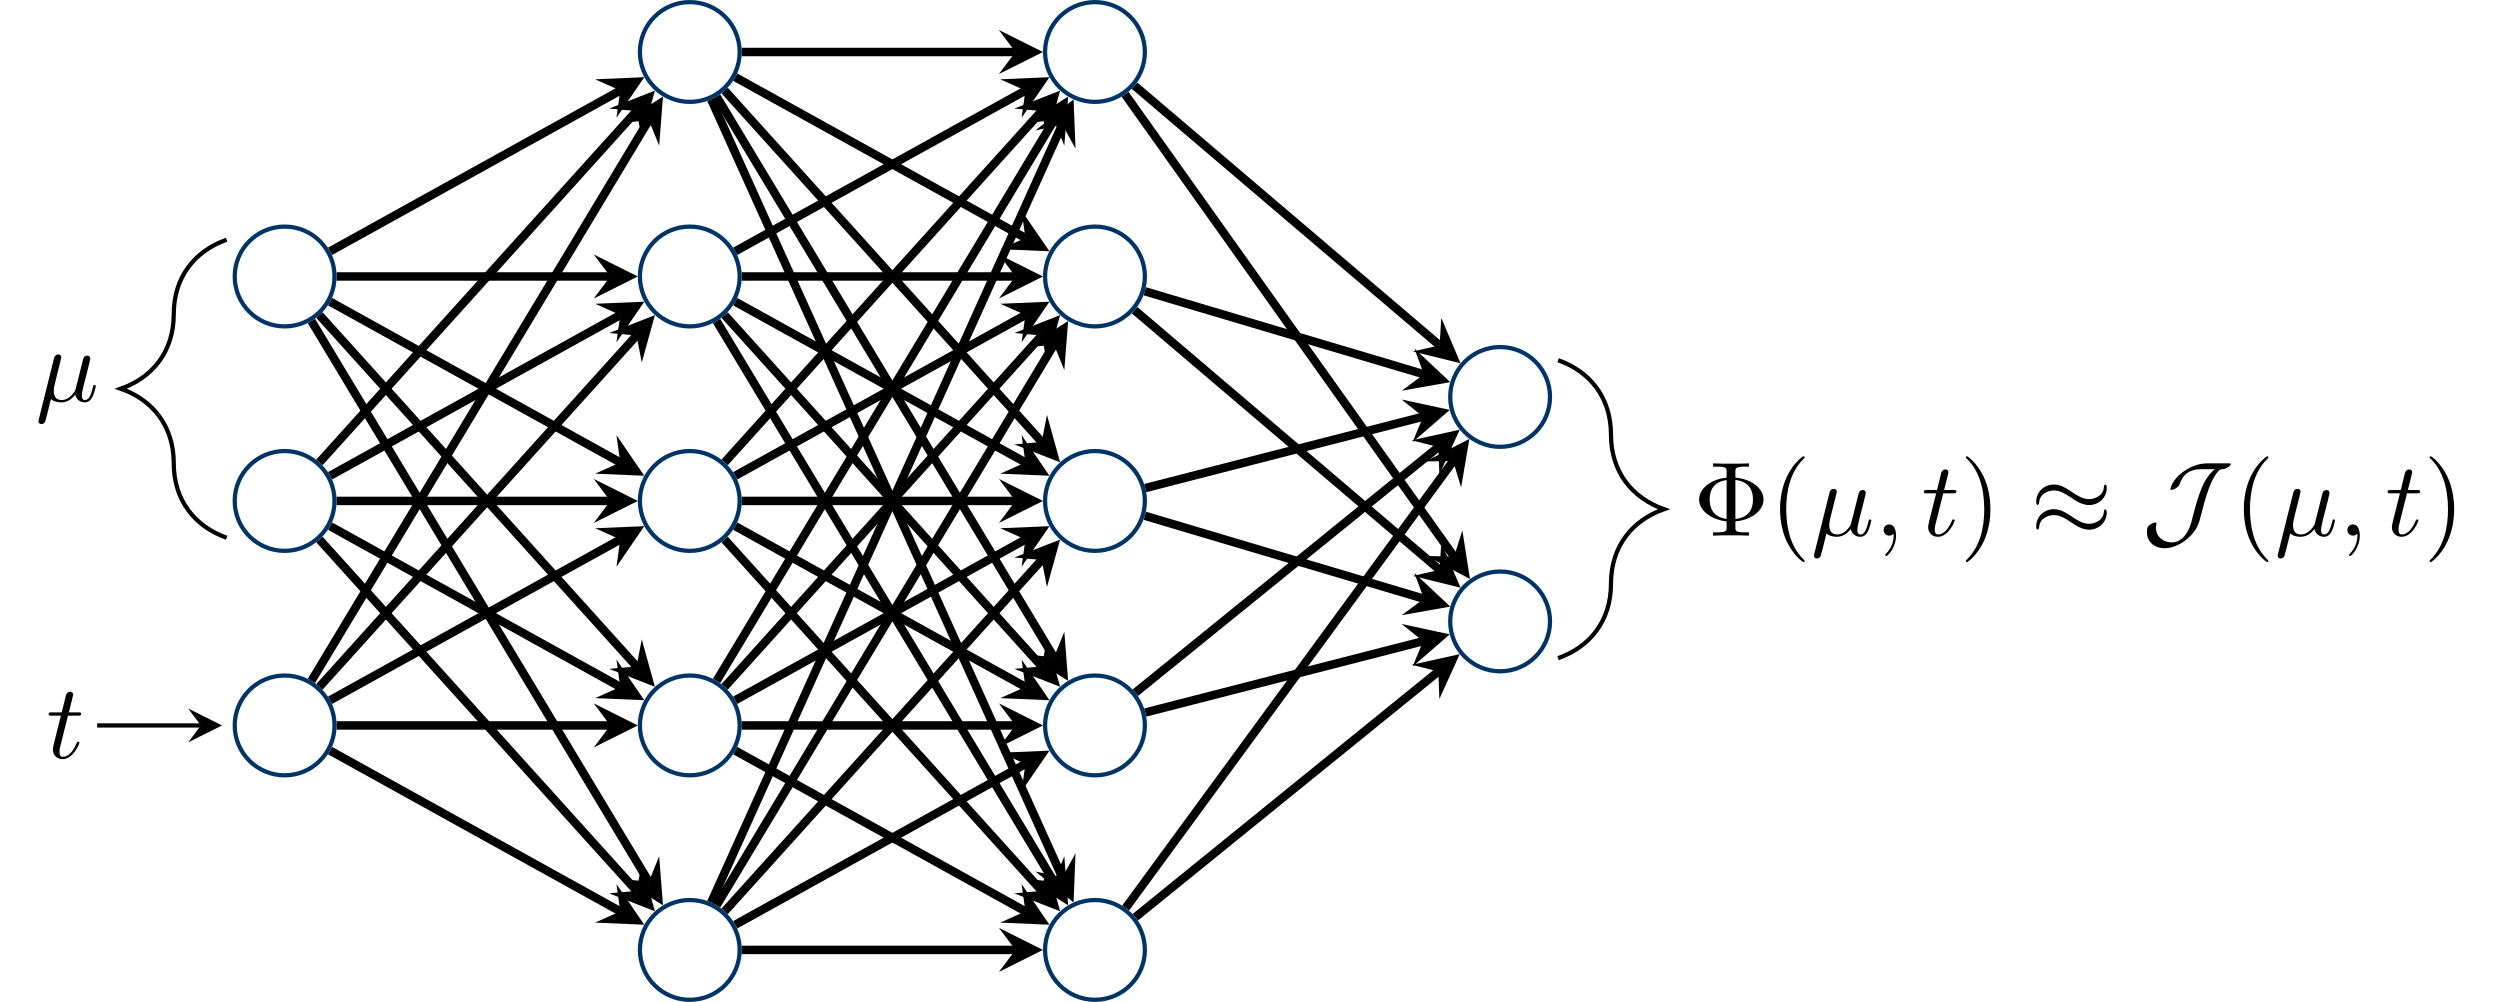 <?xml version='1.0' encoding='UTF-8'?>
<!-- This file was generated by dvisvgm 2.13.1 -->
<svg version='1.1' xmlns='http://www.w3.org/2000/svg' xmlns:xlink='http://www.w3.org/1999/xlink' width='235.323pt' height='94.309pt' viewBox='0 -94.309 235.323 94.309'>
<g id='page1'>
<g transform='matrix(1 0 0 -1 0 0)'>
<path d='M31.488 68.285C31.488 70.879 29.387 72.98 26.793 72.98C24.199 72.98 22.094 70.879 22.094 68.285C22.094 65.691 24.199 63.586 26.793 63.586C29.387 63.586 31.488 65.691 31.488 68.285Z' stroke='#036' fill='none' stroke-width='.399'/>
<path d='M31.488 47.156C31.488 49.75 29.387 51.852 26.793 51.852C24.199 51.852 22.094 49.75 22.094 47.156C22.094 44.562 24.199 42.457 26.793 42.457C29.387 42.457 31.488 44.562 31.488 47.156Z' stroke='#036' fill='none' stroke-width='.399' stroke-miterlimit='10'/>
<path d='M31.488 26.023C31.488 28.617 29.387 30.723 26.793 30.723C24.199 30.723 22.094 28.617 22.094 26.023C22.094 23.43 24.199 21.328 26.793 21.328C29.387 21.328 31.488 23.43 31.488 26.023Z' stroke='#036' fill='none' stroke-width='.399' stroke-miterlimit='10'/>
<path d='M69.625 68.285C69.625 70.879 67.523 72.98 64.93 72.98C62.336 72.98 60.234 70.879 60.234 68.285C60.234 65.691 62.336 63.586 64.93 63.586C67.523 63.586 69.625 65.691 69.625 68.285Z' stroke='#036' fill='none' stroke-width='.399' stroke-miterlimit='10'/>
<path d='M69.625 89.414C69.625 92.008 67.523 94.109 64.93 94.109C62.336 94.109 60.234 92.008 60.234 89.414C60.234 86.82 62.336 84.719 64.93 84.719C67.523 84.719 69.625 86.82 69.625 89.414Z' stroke='#036' fill='none' stroke-width='.399' stroke-miterlimit='10'/>
<path d='M69.625 47.156C69.625 49.75 67.523 51.852 64.93 51.852C62.336 51.852 60.234 49.75 60.234 47.156C60.234 44.562 62.336 42.457 64.93 42.457C67.523 42.457 69.625 44.562 69.625 47.156Z' stroke='#036' fill='none' stroke-width='.399' stroke-miterlimit='10'/>
<path d='M69.625 26.023C69.625 28.617 67.523 30.723 64.93 30.723C62.336 30.723 60.234 28.617 60.234 26.023C60.234 23.43 62.336 21.328 64.93 21.328C67.523 21.328 69.625 23.43 69.625 26.023Z' stroke='#036' fill='none' stroke-width='.399' stroke-miterlimit='10'/>
<path d='M69.625 4.894C69.625 7.488 67.523 9.59 64.93 9.59C62.336 9.59 60.234 7.488 60.234 4.894C60.234 2.301 62.336 .199 64.93 .199C67.523 .199 69.625 2.301 69.625 4.894Z' stroke='#036' fill='none' stroke-width='.399' stroke-miterlimit='10'/>
<path d='M107.766 68.285C107.766 70.879 105.66 72.98 103.066 72.98C100.473 72.98 98.371 70.879 98.371 68.285C98.371 65.691 100.473 63.586 103.066 63.586C105.66 63.586 107.766 65.691 107.766 68.285Z' stroke='#036' fill='none' stroke-width='.399' stroke-miterlimit='10'/>
<path d='M107.766 89.414C107.766 92.008 105.66 94.109 103.066 94.109C100.473 94.109 98.371 92.008 98.371 89.414C98.371 86.82 100.473 84.719 103.066 84.719C105.66 84.719 107.766 86.82 107.766 89.414Z' stroke='#036' fill='none' stroke-width='.399' stroke-miterlimit='10'/>
<path d='M107.766 47.156C107.766 49.75 105.66 51.852 103.066 51.852C100.473 51.852 98.371 49.75 98.371 47.156C98.371 44.562 100.473 42.457 103.066 42.457C105.66 42.457 107.766 44.562 107.766 47.156Z' stroke='#036' fill='none' stroke-width='.399' stroke-miterlimit='10'/>
<path d='M107.766 26.023C107.766 28.617 105.66 30.723 103.066 30.723C100.473 30.723 98.371 28.617 98.371 26.023C98.371 23.43 100.473 21.328 103.066 21.328C105.66 21.328 107.766 23.43 107.766 26.023Z' stroke='#036' fill='none' stroke-width='.399' stroke-miterlimit='10'/>
<path d='M107.766 4.894C107.766 7.488 105.66 9.59 103.066 9.59C100.473 9.59 98.371 7.488 98.371 4.894C98.371 2.301 100.473 .199 103.066 .199C105.66 .199 107.766 2.301 107.766 4.894Z' stroke='#036' fill='none' stroke-width='.399' stroke-miterlimit='10'/>
<path d='M145.902 35.816C145.902 38.41 143.801 40.512 141.207 40.512S136.508 38.41 136.508 35.816C136.508 33.223 138.613 31.121 141.207 31.121S145.902 33.223 145.902 35.816Z' stroke='#036' fill='none' stroke-width='.399' stroke-miterlimit='10'/>
<path d='M145.902 56.945C145.902 59.539 143.801 61.641 141.207 61.641S136.508 59.539 136.508 56.945C136.508 54.352 138.613 52.25 141.207 52.25S145.902 54.352 145.902 56.945Z' stroke='#036' fill='none' stroke-width='.399' stroke-miterlimit='10'/>
<path d='M31.074 70.656L58.383 85.785' stroke='#000' fill='none' stroke-width='.797' stroke-miterlimit='10'/>
<path d='M60.648 87.043L56.019 86.844L58.383 85.785L58.027 83.219'/>
<path d='M31.688 68.285H57.445' stroke='#000' fill='none' stroke-width='.797' stroke-miterlimit='10'/>
<path d='M60.035 68.285L55.891 70.355L57.445 68.285L55.891 66.211'/>
<path d='M31.074 65.91L58.383 50.781' stroke='#000' fill='none' stroke-width='.797' stroke-miterlimit='10'/>
<path d='M60.648 49.527L58.027 53.348L58.383 50.781L56.019 49.723'/>
<path d='M30.07 64.648L59.914 31.582' stroke='#000' fill='none' stroke-width='.797' stroke-miterlimit='10'/>
<path d='M61.648 29.66L60.41 34.125L59.914 31.582L57.336 31.348'/>
<path d='M29.316 64.09L61.07 11.309' stroke='#000' fill='none' stroke-width='.797' stroke-miterlimit='10'/>
<path d='M62.406 9.09L62.047 13.711L61.07 11.309L58.492 11.574'/>
<path d='M30.07 50.789L59.914 83.856' stroke='#000' fill='none' stroke-width='.797' stroke-miterlimit='10'/>
<path d='M61.648 85.781L57.336 84.09L59.914 83.855L60.41 81.316'/>
<path d='M31.074 49.527L58.383 64.656' stroke='#000' fill='none' stroke-width='.797' stroke-miterlimit='10'/>
<path d='M60.648 65.91L56.02 65.715L58.383 64.656L58.027 62.09'/>
<path d='M31.688 47.156H57.445' stroke='#000' fill='none' stroke-width='.797' stroke-miterlimit='10'/>
<path d='M60.035 47.156L55.891 49.227L57.445 47.156L55.891 45.082'/>
<path d='M31.074 44.781L58.383 29.652' stroke='#000' fill='none' stroke-width='.797' stroke-miterlimit='10'/>
<path d='M60.648 28.398L58.027 32.219L58.383 29.652L56.02 28.594'/>
<path d='M30.07 43.52L59.914 10.453' stroke='#000' fill='none' stroke-width='.797' stroke-miterlimit='10'/>
<path d='M61.648 8.527L60.41 12.992L59.914 10.453L57.336 10.219'/>
<path d='M29.316 30.219L61.07 83' stroke='#000' fill='none' stroke-width='.797' stroke-miterlimit='10'/>
<path d='M62.406 85.219L58.492 82.734L61.07 83L62.047 80.598'/>
<path d='M30.07 29.66L59.914 62.727' stroke='#000' fill='none' stroke-width='.797' stroke-miterlimit='10'/>
<path d='M61.648 64.648L57.336 62.961L59.914 62.727L60.41 60.184'/>
<path d='M31.074 28.398L58.383 43.527' stroke='#000' fill='none' stroke-width='.797' stroke-miterlimit='10'/>
<path d='M60.648 44.781L56.02 44.586L58.383 43.527L58.027 40.961'/>
<path d='M31.688 26.023H57.445' stroke='#000' fill='none' stroke-width='.797' stroke-miterlimit='10'/>
<path d='M60.035 26.023L55.891 28.098L57.445 26.023L55.891 23.953'/>
<path d='M31.074 23.652L58.383 8.523' stroke='#000' fill='none' stroke-width='.797' stroke-miterlimit='10'/>
<path d='M60.648 7.266L58.027 11.09L58.383 8.523L56.019 7.465'/>
<path d='M69.824 89.414H95.582' stroke='#000' fill='none' stroke-width='.797' stroke-miterlimit='10'/>
<path d='M98.172 89.414L94.027 91.484L95.582 89.414L94.027 87.34'/>
<path d='M69.211 87.043L96.519 71.91' stroke='#000' fill='none' stroke-width='.797' stroke-miterlimit='10'/>
<path d='M98.785 70.656L96.164 74.477L96.52 71.91L94.156 70.852'/>
<path d='M68.211 85.781L98.055 52.711' stroke='#000' fill='none' stroke-width='.797' stroke-miterlimit='10'/>
<path d='M99.789 50.789L98.551 55.254L98.051 52.711L95.473 52.477'/>
<path d='M67.453 85.219L99.207 32.438' stroke='#000' fill='none' stroke-width='.797' stroke-miterlimit='10'/>
<path d='M100.543 30.219L100.184 34.84L99.207 32.438L96.633 32.703'/>
<path d='M66.941 84.953L99.988 11.719' stroke='#000' fill='none' stroke-width='.797' stroke-miterlimit='10'/>
<path d='M101.055 9.355L101.238 13.988L99.988 11.719L97.461 12.281'/>
<path d='M69.211 70.656L96.519 85.785' stroke='#000' fill='none' stroke-width='.797' stroke-miterlimit='10'/>
<path d='M98.785 87.043L94.156 86.844L96.52 85.785L96.164 83.219'/>
<path d='M69.824 68.285H95.582' stroke='#000' fill='none' stroke-width='.797' stroke-miterlimit='10'/>
<path d='M98.172 68.285L94.027 70.355L95.582 68.285L94.027 66.211'/>
<path d='M69.211 65.91L96.519 50.781' stroke='#000' fill='none' stroke-width='.797' stroke-miterlimit='10'/>
<path d='M98.785 49.527L96.164 53.348L96.52 50.781L94.156 49.723'/>
<path d='M68.211 64.648L98.055 31.582' stroke='#000' fill='none' stroke-width='.797' stroke-miterlimit='10'/>
<path d='M99.789 29.66L98.551 34.125L98.051 31.582L95.473 31.348'/>
<path d='M67.453 64.09L99.207 11.309' stroke='#000' fill='none' stroke-width='.797' stroke-miterlimit='10'/>
<path d='M100.543 9.09L100.184 13.711L99.207 11.309L96.633 11.574'/>
<path d='M68.211 50.789L98.055 83.856' stroke='#000' fill='none' stroke-width='.797' stroke-miterlimit='10'/>
<path d='M99.789 85.781L95.473 84.09L98.051 83.855L98.551 81.316'/>
<path d='M69.211 49.527L96.519 64.656' stroke='#000' fill='none' stroke-width='.797' stroke-miterlimit='10'/>
<path d='M98.785 65.91L94.156 65.715L96.52 64.656L96.164 62.09'/>
<path d='M69.824 47.156H95.582' stroke='#000' fill='none' stroke-width='.797' stroke-miterlimit='10'/>
<path d='M98.172 47.156L94.027 49.227L95.582 47.156L94.027 45.082'/>
<path d='M69.211 44.781L96.519 29.652' stroke='#000' fill='none' stroke-width='.797' stroke-miterlimit='10'/>
<path d='M98.785 28.398L96.164 32.219L96.52 29.652L94.156 28.594'/>
<path d='M68.211 43.52L98.055 10.453' stroke='#000' fill='none' stroke-width='.797' stroke-miterlimit='10'/>
<path d='M99.789 8.527L98.551 12.992L98.051 10.453L95.473 10.219'/>
<path d='M67.453 30.219L99.207 83' stroke='#000' fill='none' stroke-width='.797' stroke-miterlimit='10'/>
<path d='M100.543 85.219L96.633 82.734L99.207 83L100.184 80.598'/>
<path d='M68.211 29.66L98.055 62.727' stroke='#000' fill='none' stroke-width='.797' stroke-miterlimit='10'/>
<path d='M99.789 64.648L95.473 62.961L98.051 62.727L98.551 60.184'/>
<path d='M69.211 28.398L96.519 43.527' stroke='#000' fill='none' stroke-width='.797' stroke-miterlimit='10'/>
<path d='M98.785 44.781L94.156 44.586L96.52 43.527L96.164 40.961'/>
<path d='M69.824 26.023H95.582' stroke='#000' fill='none' stroke-width='.797' stroke-miterlimit='10'/>
<path d='M98.172 26.023L94.027 28.098L95.582 26.023L94.027 23.953'/>
<path d='M69.211 23.652L96.519 8.523' stroke='#000' fill='none' stroke-width='.797' stroke-miterlimit='10'/>
<path d='M98.785 7.266L96.164 11.09L96.52 8.523L94.156 7.465'/>
<path d='M66.941 9.355L99.988 82.59' stroke='#000' fill='none' stroke-width='.797' stroke-miterlimit='10'/>
<path d='M101.055 84.953L97.461 82.027L99.988 82.59L101.238 80.32'/>
<path d='M67.453 9.09L99.207 61.871' stroke='#000' fill='none' stroke-width='.797' stroke-miterlimit='10'/>
<path d='M100.543 64.09L96.633 61.605L99.207 61.871L100.184 59.469'/>
<path d='M68.211 8.527L98.055 41.598' stroke='#000' fill='none' stroke-width='.797' stroke-miterlimit='10'/>
<path d='M99.789 43.52L95.473 41.832L98.051 41.598L98.551 39.055'/>
<path d='M69.211 7.266L96.519 22.398' stroke='#000' fill='none' stroke-width='.797' stroke-miterlimit='10'/>
<path d='M98.785 23.652L94.156 23.457L96.52 22.398L96.164 19.832'/>
<path d='M69.824 4.894H95.582' stroke='#000' fill='none' stroke-width='.797' stroke-miterlimit='10'/>
<path d='M98.172 4.895L94.027 6.969L95.582 4.895L94.027 2.824'/>
<path d='M106.797 86.242L135.508 61.797' stroke='#000' fill='none' stroke-width='.797' stroke-miterlimit='10'/>
<path d='M137.476 60.117L135.668 64.383L135.508 61.797L132.98 61.227'/>
<path d='M105.906 85.426L136.867 41.914' stroke='#000' fill='none' stroke-width='.797' stroke-miterlimit='10'/>
<path d='M138.367 39.805L137.652 44.383L136.867 41.914L134.277 41.98'/>
<path d='M107.762 66.891L134.031 59.078' stroke='#000' fill='none' stroke-width='.797' stroke-miterlimit='10'/>
<path d='M136.512 58.34L133.133 61.508L134.031 59.078L131.949 57.535'/>
<path d='M106.797 65.109L135.508 40.668' stroke='#000' fill='none' stroke-width='.797' stroke-miterlimit='10'/>
<path d='M137.476 38.988L135.668 43.254L135.508 40.668L132.98 40.098'/>
<path d='M107.809 48.371L133.957 55.086' stroke='#000' fill='none' stroke-width='.797' stroke-miterlimit='10'/>
<path d='M136.464 55.727L131.933 56.703L133.957 55.086L132.964 52.691'/>
<path d='M107.762 45.758L134.031 37.949' stroke='#000' fill='none' stroke-width='.797' stroke-miterlimit='10'/>
<path d='M136.512 37.211L133.133 40.379L134.031 37.949L131.949 36.406'/>
<path d='M106.871 29.109L135.391 52.23' stroke='#000' fill='none' stroke-width='.797' stroke-miterlimit='10'/>
<path d='M137.402 53.863L132.879 52.863L135.39 52.23L135.488 49.645'/>
<path d='M107.809 27.242L133.957 33.953' stroke='#000' fill='none' stroke-width='.797' stroke-miterlimit='10'/>
<path d='M136.464 34.598L131.933 35.574L133.957 33.953L132.964 31.563'/>
<path d='M105.961 8.844L136.781 50.906' stroke='#000' fill='none' stroke-width='.797' stroke-miterlimit='10'/>
<path d='M138.313 52.996L134.192 50.879L136.782 50.906L137.535 48.43'/>
<path d='M106.871 7.977L135.391 31.102' stroke='#000' fill='none' stroke-width='.797' stroke-miterlimit='10'/>
<path d='M137.402 32.734L132.879 31.734L135.39 31.102L135.488 28.512'/>
<path d='M21.336 71.746C18.348 70.695 16.355 68.238 16.355 64.734C16.355 61.227 14.363 58.77 11.375 57.719C14.363 56.668 16.355 54.211 16.355 50.707C16.355 47.199 18.348 44.746 21.336 43.691' stroke='#000' fill='none' stroke-width='.399' stroke-miterlimit='10'/>
<path d='M5.622 60.039C5.672 60.249 5.771 60.627 5.771 60.677C5.771 60.846 5.652 60.946 5.483 60.946C5.453 60.946 5.174 60.936 5.084 60.587L3.65 54.82C3.62 54.7 3.62 54.68 3.62 54.66C3.62 54.511 3.729 54.391 3.899 54.391C4.108 54.391 4.228 54.571 4.247 54.6C4.287 54.69 4.417 55.208 4.795 56.742C5.114 56.473 5.562 56.433 5.762 56.433C6.459 56.433 6.847 56.882 7.086 57.16C7.176 56.712 7.544 56.433 7.983 56.433C8.332 56.433 8.561 56.663 8.72 56.981C8.889 57.34 9.019 57.948 9.019 57.967C9.019 58.067 8.929 58.067 8.899 58.067C8.8 58.067 8.79 58.027 8.76 57.888C8.59 57.24 8.411 56.653 8.003 56.653C7.734 56.653 7.704 56.911 7.704 57.111C7.704 57.33 7.823 57.798 7.903 58.147L8.182 59.223C8.212 59.372 8.312 59.751 8.351 59.9C8.401 60.129 8.501 60.508 8.501 60.567C8.501 60.747 8.361 60.836 8.212 60.836C8.162 60.836 7.903 60.826 7.823 60.488L7.355 58.625C7.236 58.127 7.126 57.708 7.096 57.609C7.086 57.559 6.608 56.653 5.801 56.653C5.303 56.653 5.064 56.981 5.064 57.519C5.064 57.808 5.134 58.087 5.204 58.366L5.622 60.039Z'/>
<path d='M146.66 60.406C149.648 59.355 151.641 56.902 151.641 53.395C151.641 49.887 153.633 47.434 156.621 46.379C153.633 45.328 151.641 42.875 151.641 39.367C151.641 35.859 149.648 33.406 146.66 32.355' stroke='#000' fill='none' stroke-width='.399' stroke-miterlimit='10'/>
<path d='M163.351 45.235C164.895 45.354 166.001 46.281 166.001 47.287C166.001 48.323 164.866 49.229 163.351 49.349V49.907C163.351 50.245 163.351 50.385 164.298 50.385H164.627V50.693C164.268 50.664 163.351 50.664 162.943 50.664C162.535 50.664 161.608 50.664 161.25 50.693V50.385H161.579C162.525 50.385 162.525 50.255 162.525 49.907V49.349C161.001 49.199 159.935 48.283 159.935 47.297C159.935 46.271 161.04 45.384 162.525 45.235V44.677C162.525 44.338 162.525 44.199 161.579 44.199H161.25V43.89C161.608 43.92 162.525 43.92 162.933 43.92S164.268 43.92 164.627 43.89V44.199H164.298C163.351 44.199 163.351 44.328 163.351 44.677V45.235ZM162.525 45.464C161.11 45.653 160.931 46.669 160.931 47.287C160.931 47.805 161.03 48.92 162.525 49.12V45.464ZM163.351 49.13C164.726 48.97 165.005 48.054 165.005 47.297C165.005 46.699 164.856 45.633 163.351 45.454V49.13ZM169.869 41.499C169.869 41.529 169.869 41.549 169.7 41.718C168.455 42.973 168.136 44.856 168.136 46.38C168.136 48.113 168.515 49.847 169.74 51.092C169.869 51.212 169.869 51.232 169.869 51.261C169.869 51.331 169.829 51.361 169.769 51.361C169.67 51.361 168.774 50.683 168.186 49.418C167.678 48.323 167.558 47.217 167.558 46.38C167.558 45.603 167.668 44.398 168.216 43.273C168.813 42.047 169.67 41.4 169.769 41.4C169.829 41.4 169.869 41.43 169.869 41.499Z'/>
<path d='M172.747 47.386C172.797 47.596 172.896 47.974 172.896 48.024C172.896 48.193 172.777 48.293 172.608 48.293C172.578 48.293 172.299 48.283 172.209 47.934L170.775 42.167C170.745 42.047 170.745 42.027 170.745 42.007C170.745 41.858 170.854 41.738 171.024 41.738C171.233 41.738 171.353 41.918 171.372 41.948C171.412 42.037 171.542 42.555 171.92 44.089C172.239 43.82 172.687 43.78 172.887 43.78C173.584 43.78 173.972 44.229 174.211 44.508C174.301 44.059 174.669 43.78 175.108 43.78C175.457 43.78 175.686 44.01 175.845 44.328C176.014 44.687 176.144 45.295 176.144 45.314C176.144 45.414 176.054 45.414 176.024 45.414C175.925 45.414 175.915 45.374 175.885 45.235C175.715 44.587 175.536 44 175.128 44C174.859 44 174.829 44.258 174.829 44.458C174.829 44.677 174.948 45.145 175.028 45.494L175.307 46.57C175.337 46.719 175.437 47.098 175.476 47.247C175.526 47.476 175.626 47.855 175.626 47.914C175.626 48.094 175.486 48.183 175.337 48.183C175.287 48.183 175.028 48.173 174.948 47.835L174.48 45.972C174.361 45.474 174.251 45.055 174.221 44.956C174.211 44.906 173.733 44 172.926 44C172.428 44 172.189 44.328 172.189 44.866C172.189 45.155 172.259 45.434 172.329 45.713L172.747 47.386ZM178.471 43.9C178.471 44.558 178.222 44.946 177.833 44.946C177.504 44.946 177.305 44.697 177.305 44.418C177.305 44.149 177.504 43.89 177.833 43.89C177.952 43.89 178.082 43.93 178.182 44.019C178.212 44.039 178.222 44.049 178.232 44.049S178.252 44.039 178.252 43.9C178.252 43.163 177.903 42.565 177.574 42.237C177.464 42.127 177.464 42.107 177.464 42.077C177.464 42.007 177.514 41.968 177.564 41.968C177.674 41.968 178.471 42.734 178.471 43.9Z'/>
<path d='M182.917 47.874H183.854C184.053 47.874 184.153 47.874 184.153 48.074C184.153 48.183 184.053 48.183 183.874 48.183H182.997C183.356 49.598 183.405 49.797 183.405 49.857C183.405 50.026 183.286 50.126 183.117 50.126C183.087 50.126 182.808 50.116 182.718 49.767L182.33 48.183H181.393C181.194 48.183 181.095 48.183 181.095 47.994C181.095 47.874 181.174 47.874 181.374 47.874H182.25C181.533 45.046 181.493 44.876 181.493 44.697C181.493 44.159 181.871 43.78 182.41 43.78C183.425 43.78 183.993 45.235 183.993 45.314C183.993 45.414 183.914 45.414 183.874 45.414C183.784 45.414 183.774 45.384 183.724 45.275C183.296 44.239 182.768 44 182.429 44C182.22 44 182.12 44.129 182.12 44.458C182.12 44.697 182.14 44.767 182.18 44.936L182.917 47.874Z'/>
<path d='M187.354 46.38C187.354 47.157 187.244 48.363 186.696 49.488C186.099 50.713 185.242 51.361 185.143 51.361C185.083 51.361 185.043 51.321 185.043 51.261C185.043 51.232 185.043 51.212 185.232 51.032C186.208 50.046 186.776 48.462 186.776 46.38C186.776 44.677 186.408 42.924 185.172 41.669C185.043 41.549 185.043 41.529 185.043 41.499C185.043 41.44 185.083 41.4 185.143 41.4C185.242 41.4 186.138 42.077 186.726 43.342C187.234 44.438 187.354 45.543 187.354 46.38Z'/>
<path d='M198.308 48.393C198.308 48.602 198.238 48.691 198.169 48.691C198.129 48.691 198.039 48.652 198.029 48.423C197.989 47.735 197.292 47.327 196.644 47.327C196.067 47.327 195.569 47.635 195.051 47.984C194.513 48.343 193.975 48.701 193.327 48.701C192.401 48.701 191.664 47.994 191.664 47.078C191.664 46.858 191.744 46.779 191.803 46.779C191.903 46.779 191.943 46.968 191.943 47.008C191.993 47.845 192.809 48.143 193.327 48.143C193.905 48.143 194.403 47.835 194.921 47.486C195.459 47.128 195.997 46.769 196.644 46.769C197.571 46.769 198.308 47.476 198.308 48.393ZM198.308 46.062C198.308 46.35 198.189 46.37 198.169 46.37C198.129 46.37 198.039 46.321 198.029 46.101C197.989 45.414 197.292 45.006 196.644 45.006C196.067 45.006 195.569 45.314 195.051 45.663C194.513 46.022 193.975 46.38 193.327 46.38C192.401 46.38 191.664 45.673 191.664 44.757C191.664 44.538 191.744 44.458 191.803 44.458C191.903 44.458 191.943 44.647 191.943 44.687C191.993 45.524 192.809 45.823 193.327 45.823C193.905 45.823 194.403 45.514 194.921 45.165C195.459 44.807 195.997 44.448 196.644 44.448C197.591 44.448 198.308 45.185 198.308 46.062Z'/>
<path d='M207.748 50.693C206.792 50.693 205.965 50.235 205.507 49.907C204.421 49.13 204.301 48.293 204.301 48.273C204.301 48.203 204.361 48.203 204.401 48.203C204.63 48.203 205.078 48.482 205.138 48.662C205.467 49.717 206.184 50.146 207.16 50.146H208.485C207.389 49.269 206.931 47.765 206.274 45.175C206.035 44.249 205.427 43.253 204.421 43.253C203.644 43.253 202.937 43.77 202.937 44.637C202.937 44.836 202.986 45.006 202.986 45.046C202.986 45.075 202.976 45.135 202.887 45.135C202.827 45.135 202.598 45.085 202.319 44.876C202.2 44.787 202.09 44.687 202.09 44.219C202.09 43.302 202.787 42.705 203.763 42.705C204.61 42.705 205.417 43.183 205.905 43.601C206.821 44.388 207.001 45.115 207.18 45.823C207.549 47.267 208.027 49.08 208.774 49.917C208.933 50.096 208.973 50.126 209.202 50.146C209.65 50.176 209.989 50.514 209.989 50.624C209.989 50.683 209.979 50.693 209.76 50.693H207.748Z'/>
<path d='M213.522 41.499C213.522 41.529 213.522 41.549 213.353 41.718C212.108 42.973 211.789 44.856 211.789 46.38C211.789 48.113 212.168 49.847 213.393 51.092C213.522 51.212 213.522 51.232 213.522 51.261C213.522 51.331 213.482 51.361 213.423 51.361C213.323 51.361 212.427 50.683 211.839 49.418C211.331 48.323 211.211 47.217 211.211 46.38C211.211 45.603 211.321 44.398 211.869 43.273C212.466 42.047 213.323 41.4 213.423 41.4C213.482 41.4 213.522 41.43 213.522 41.499Z'/>
<path d='M216.4 47.386C216.45 47.596 216.549 47.974 216.549 48.024C216.549 48.193 216.43 48.293 216.261 48.293C216.231 48.293 215.952 48.283 215.862 47.934L214.428 42.167C214.398 42.047 214.398 42.027 214.398 42.007C214.398 41.858 214.507 41.738 214.677 41.738C214.886 41.738 215.006 41.918 215.025 41.948C215.065 42.037 215.195 42.555 215.573 44.089C215.892 43.82 216.34 43.78 216.54 43.78C217.237 43.78 217.625 44.229 217.864 44.508C217.954 44.059 218.322 43.78 218.761 43.78C219.11 43.78 219.339 44.01 219.498 44.328C219.667 44.687 219.797 45.295 219.797 45.314C219.797 45.414 219.707 45.414 219.677 45.414C219.578 45.414 219.568 45.374 219.538 45.235C219.368 44.587 219.189 44 218.781 44C218.512 44 218.482 44.258 218.482 44.458C218.482 44.677 218.601 45.145 218.681 45.494L218.96 46.57C218.99 46.719 219.09 47.098 219.129 47.247C219.179 47.476 219.279 47.855 219.279 47.914C219.279 48.094 219.139 48.183 218.99 48.183C218.94 48.183 218.681 48.173 218.601 47.835L218.133 45.972C218.014 45.474 217.904 45.055 217.874 44.956C217.864 44.906 217.386 44 216.579 44C216.081 44 215.842 44.328 215.842 44.866C215.842 45.155 215.912 45.434 215.982 45.713L216.4 47.386ZM222.124 43.9C222.124 44.558 221.875 44.946 221.486 44.946C221.157 44.946 220.958 44.697 220.958 44.418C220.958 44.149 221.157 43.89 221.486 43.89C221.605 43.89 221.735 43.93 221.835 44.019C221.865 44.039 221.875 44.049 221.885 44.049S221.905 44.039 221.905 43.9C221.905 43.163 221.556 42.565 221.227 42.237C221.117 42.127 221.117 42.107 221.117 42.077C221.117 42.007 221.167 41.968 221.217 41.968C221.327 41.968 222.124 42.734 222.124 43.9Z'/>
<path d='M226.57 47.874H227.507C227.706 47.874 227.806 47.874 227.806 48.074C227.806 48.183 227.706 48.183 227.527 48.183H226.65C227.009 49.598 227.058 49.797 227.058 49.857C227.058 50.026 226.939 50.126 226.77 50.126C226.74 50.126 226.461 50.116 226.371 49.767L225.983 48.183H225.046C224.847 48.183 224.748 48.183 224.748 47.994C224.748 47.874 224.827 47.874 225.027 47.874H225.903C225.186 45.046 225.146 44.876 225.146 44.697C225.146 44.159 225.524 43.78 226.062 43.78C227.078 43.78 227.646 45.235 227.646 45.314C227.646 45.414 227.567 45.414 227.527 45.414C227.437 45.414 227.427 45.384 227.377 45.275C226.949 44.239 226.421 44 226.083 44C225.873 44 225.773 44.129 225.773 44.458C225.773 44.697 225.793 44.767 225.833 44.936L226.57 47.874Z'/>
<path d='M231.007 46.38C231.007 47.157 230.897 48.363 230.349 49.488C229.752 50.713 228.895 51.361 228.796 51.361C228.736 51.361 228.696 51.321 228.696 51.261C228.696 51.232 228.696 51.212 228.885 51.032C229.861 50.046 230.429 48.462 230.429 46.38C230.429 44.677 230.061 42.924 228.825 41.669C228.696 41.549 228.696 41.529 228.696 41.499C228.696 41.44 228.736 41.4 228.796 41.4C228.895 41.4 229.791 42.077 230.379 43.342C230.887 44.438 231.007 45.543 231.007 46.38Z'/>
<path d='M6.399 26.945H7.335C7.535 26.945 7.634 26.945 7.634 27.145C7.634 27.254 7.535 27.254 7.355 27.254H6.479C6.837 28.669 6.887 28.868 6.887 28.928C6.887 29.097 6.768 29.197 6.598 29.197C6.568 29.197 6.29 29.187 6.2 28.838L5.811 27.254H4.875C4.676 27.254 4.576 27.254 4.576 27.065C4.576 26.945 4.656 26.945 4.855 26.945H5.732C5.015 24.117 4.975 23.947 4.975 23.768C4.975 23.23 5.353 22.851 5.891 22.851C6.907 22.851 7.475 24.306 7.475 24.385C7.475 24.485 7.395 24.485 7.355 24.485C7.266 24.485 7.256 24.455 7.206 24.346C6.778 23.31 6.25 23.071 5.911 23.071C5.702 23.071 5.602 23.2 5.602 23.529C5.602 23.768 5.622 23.838 5.662 24.007L6.399 26.945Z'/>
<path d='M9.141 26.023H18.906' stroke='#000' fill='none' stroke-width='.399' stroke-miterlimit='10'/>
<path d='M20.898 26.023L17.711 27.617L18.906 26.023L17.711 24.43'/>
</g>
</g>
</svg>